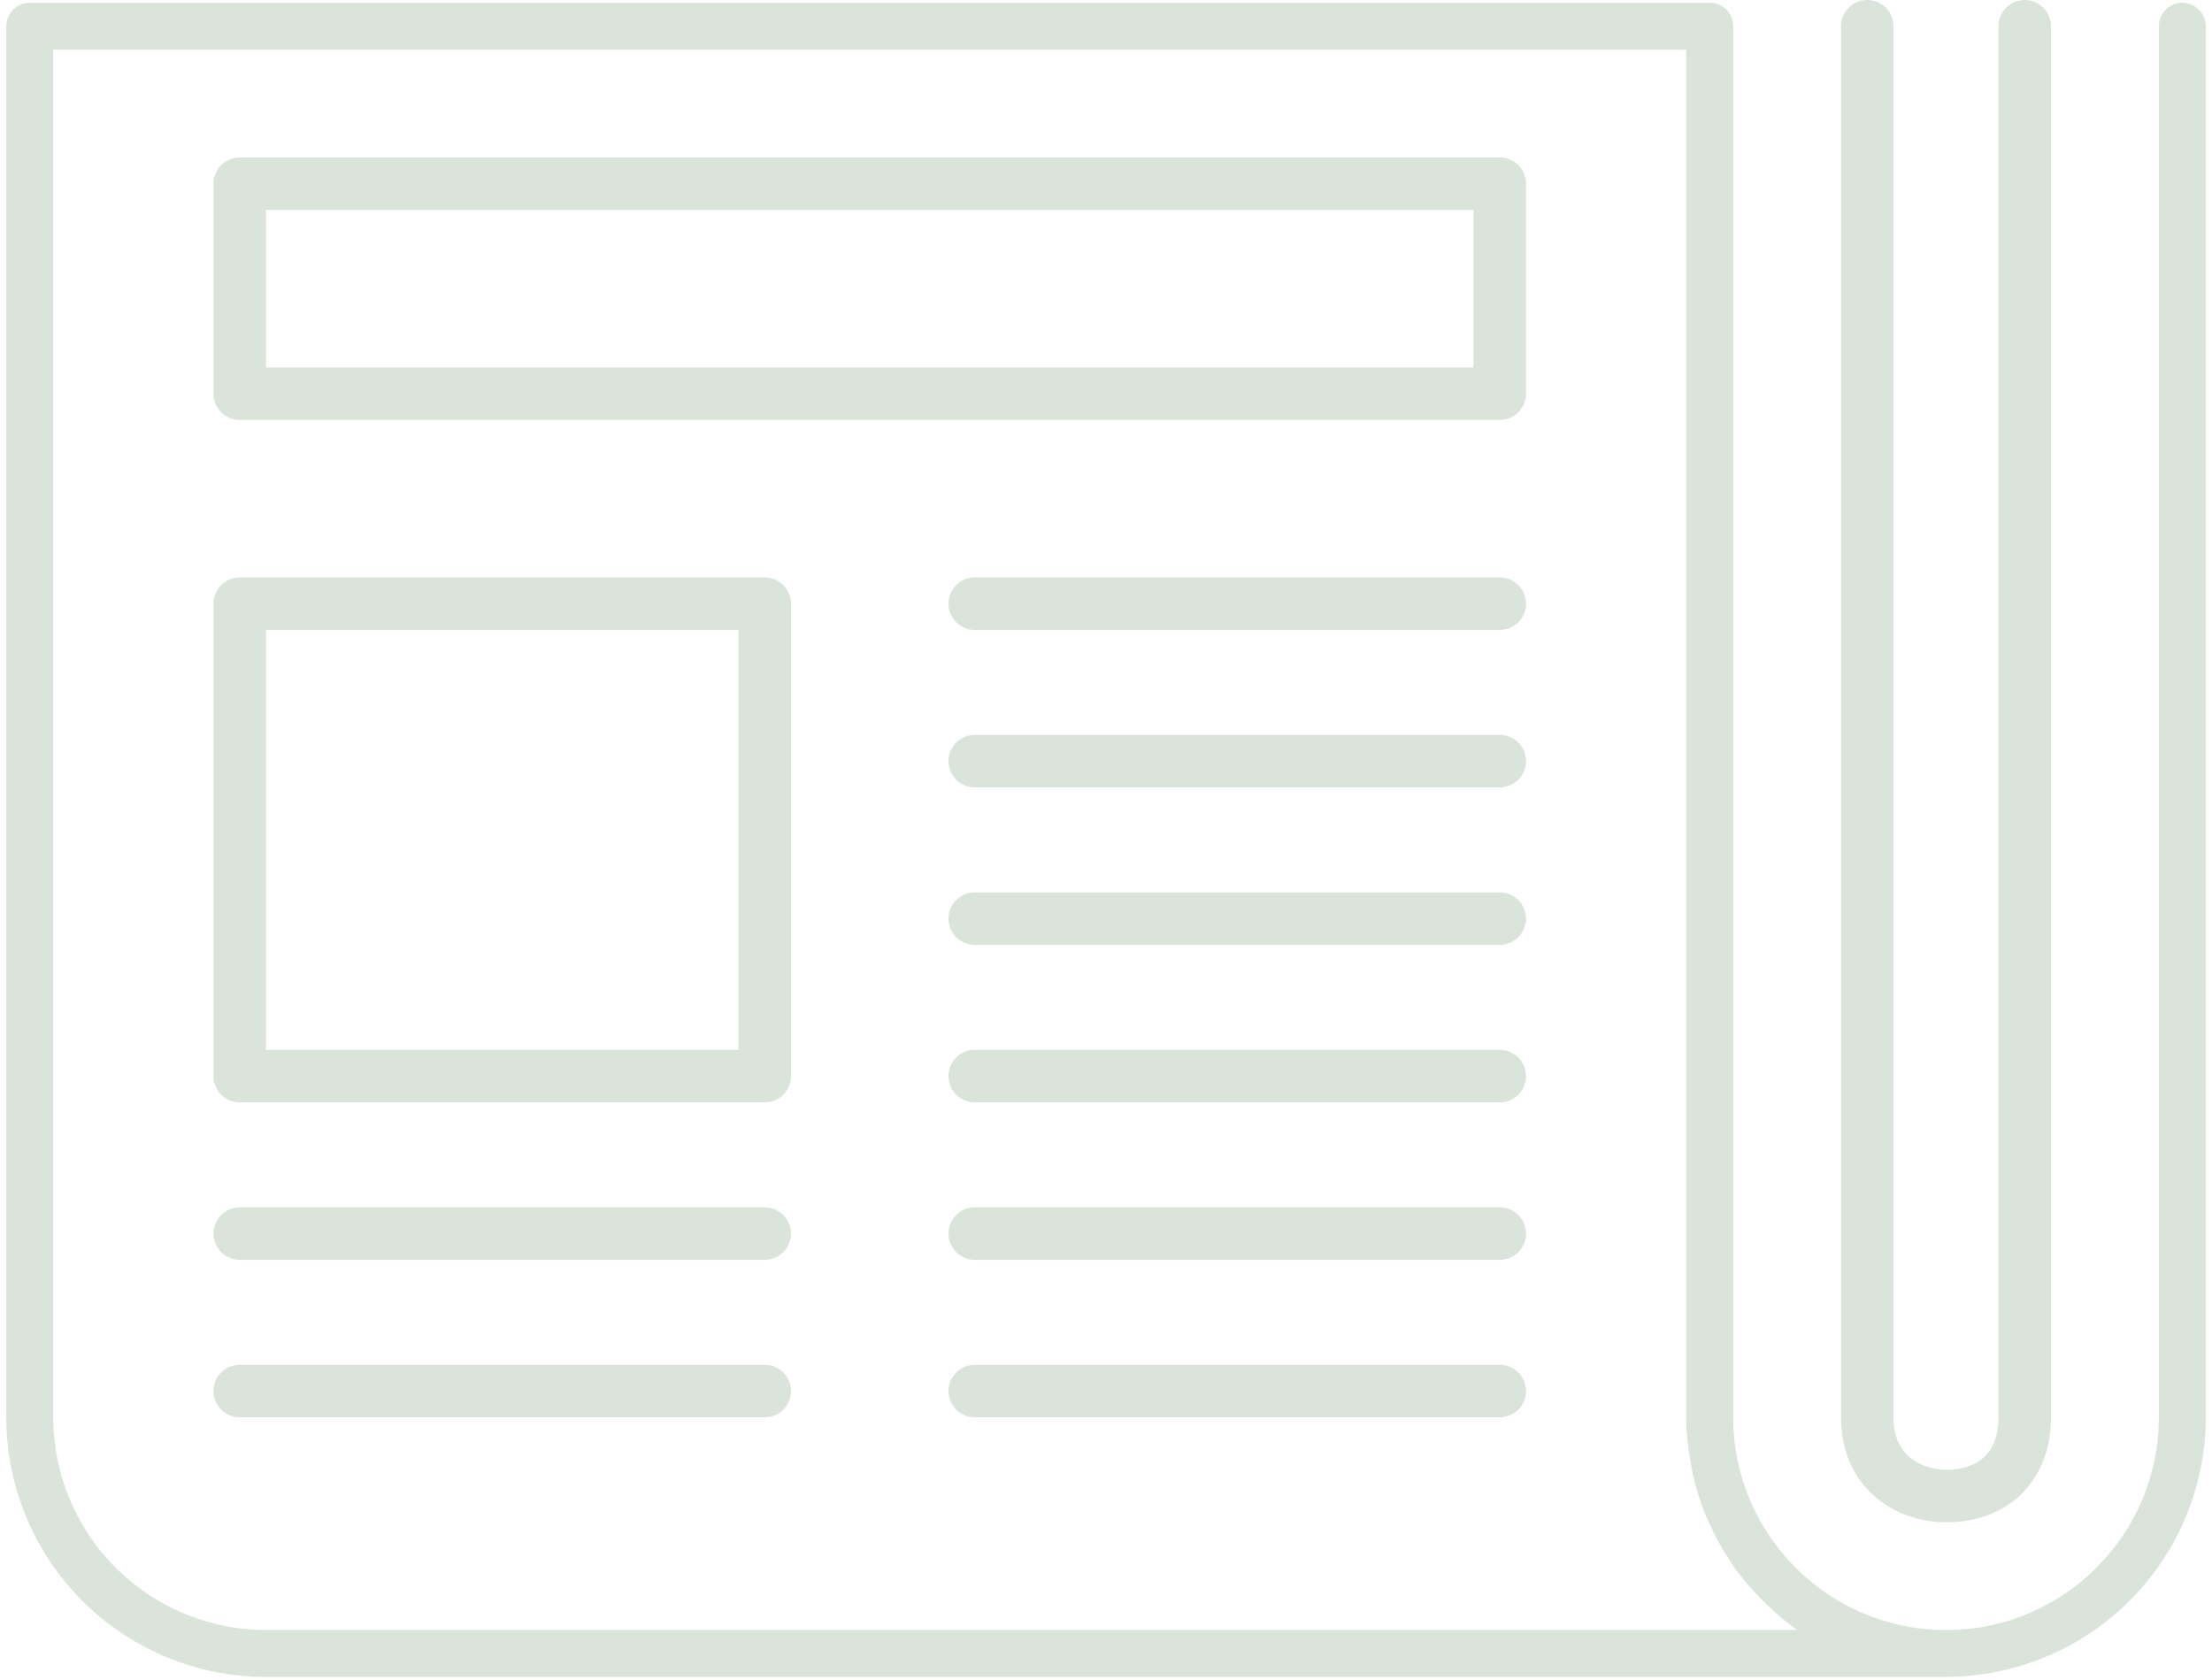 <svg xmlns="http://www.w3.org/2000/svg" width="1.58em" height="1.2em" viewBox="0 0 42 32"><g fill="#dbe4db"><path d="M37 29c1.196 0 2-.804 2-2V.5a.5.5 0 0 0-1 0V27c0 .87-.627 1-1 1c-.103 0-1-.028-1-1V.5a.5.5 0 0 0-1 0V27c0 1.313 1.006 2 2 2M4.5 21h10a.5.5 0 0 0 .5-.5v-9a.5.5 0 0 0-.5-.5h-10a.5.5 0 0 0-.5.5v9a.5.5 0 0 0 .5.5m.5-9h9v8H5zm-.5-4h24a.5.5 0 0 0 .5-.5v-4a.5.5 0 0 0-.5-.5h-24a.5.5 0 0 0-.5.5v4a.5.5 0 0 0 .5.5M5 4h23v3H5zm23.5 7h-10a.5.5 0 0 0 0 1h10a.5.5 0 0 0 0-1m0 3h-10a.5.5 0 0 0 0 1h10a.5.5 0 0 0 0-1m0 3h-10a.5.5 0 0 0 0 1h10a.5.5 0 0 0 0-1m0 3h-10a.5.5 0 0 0 0 1h10a.5.5 0 0 0 0-1m0 3h-10a.5.5 0 0 0 0 1h10a.5.5 0 0 0 0-1m-24 1h10a.5.5 0 0 0 0-1h-10a.5.5 0 0 0 0 1m24 2h-10a.5.5 0 0 0 0 1h10a.5.5 0 0 0 0-1m-24 1h10a.5.5 0 0 0 0-1h-10a.5.5 0 0 0 0 1"/><path d="M5 31.947h32.02l.02-.004A4.95 4.95 0 0 0 41.948 27V.5a.447.447 0 1 0-.894 0V27c0 2.235-1.818 4.053-4.053 4.053S32.947 29.235 32.947 27V.5c0-.247-.2-.447-.447-.447H.5C.253.053.053.253.053.5V27A4.95 4.95 0 0 0 5 31.947M.947.947h31.105V27c0 .306.037.603.09.895q.015.087.033.173q.092.417.251.806q.03.07.063.137q.161.364.378.695l.047.077c.158.23.338.443.531.643q.062.064.127.127c.186.18.382.351.594.5H5A4.06 4.06 0 0 1 .947 27z"/></g></svg>